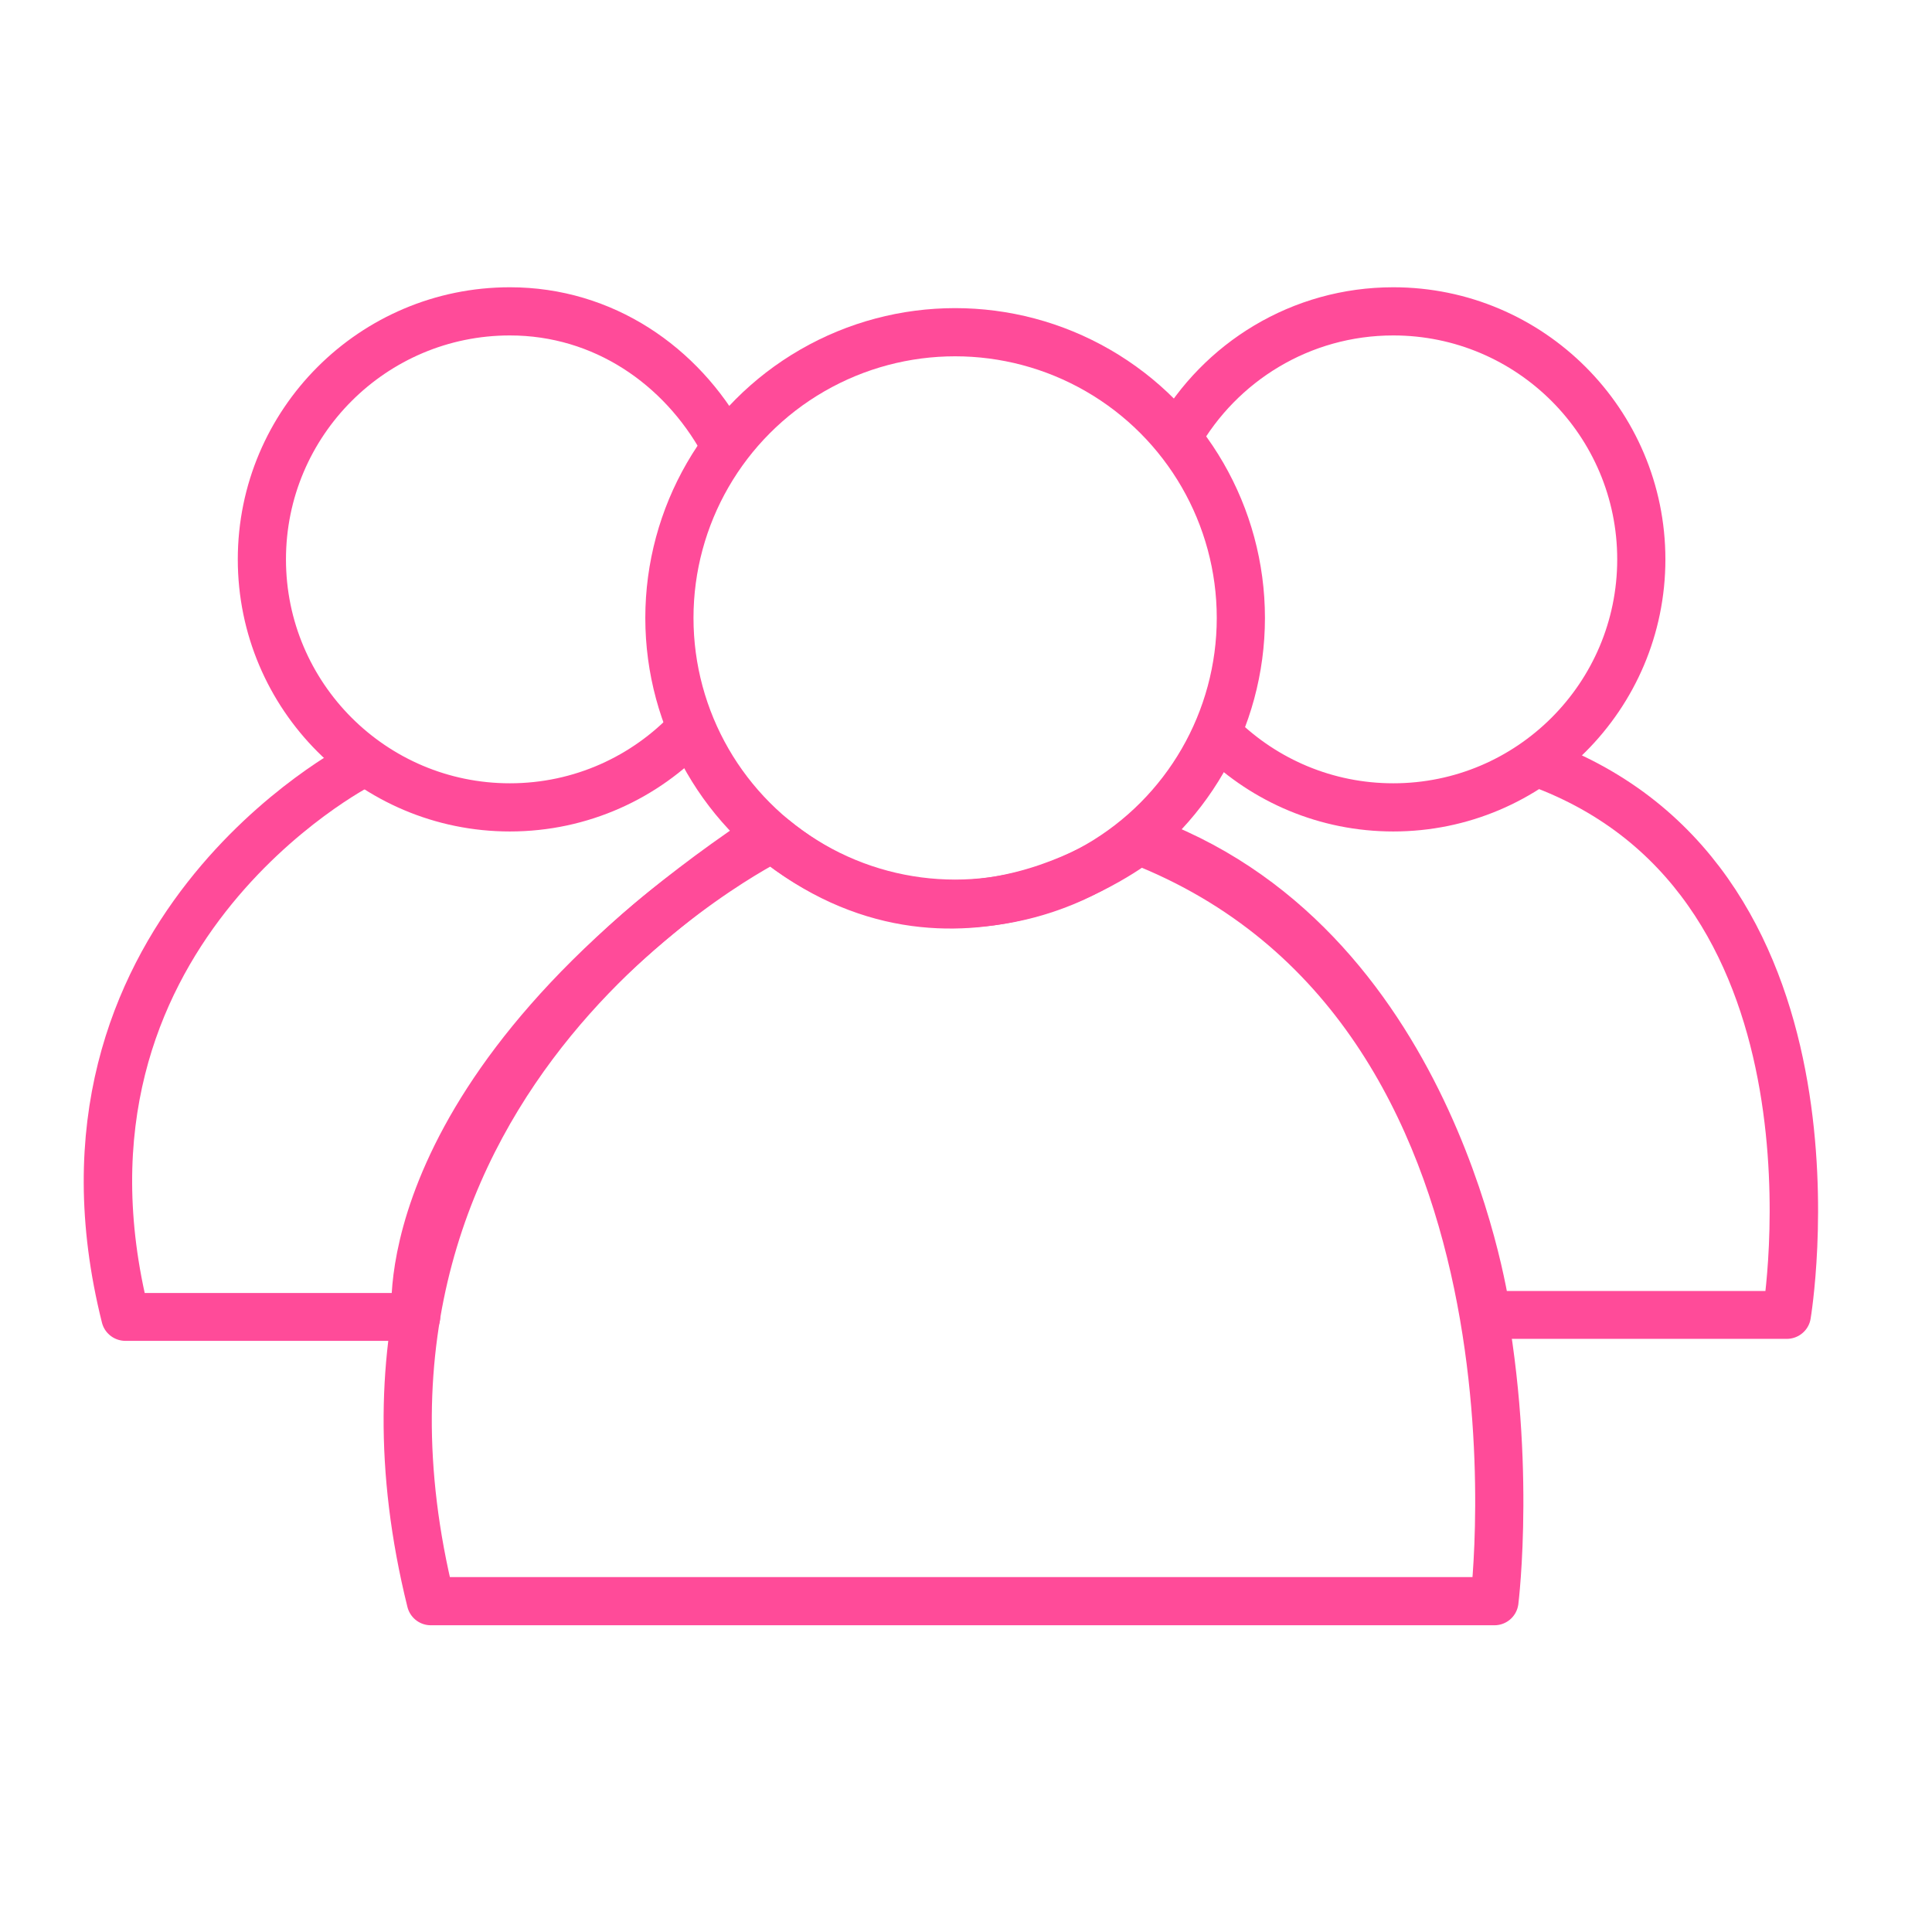 <?xml version="1.0" encoding="UTF-8" standalone="no"?>
<!DOCTYPE svg PUBLIC "-//W3C//DTD SVG 1.1//EN" "http://www.w3.org/Graphics/SVG/1.1/DTD/svg11.dtd">
<svg width="100%" height="100%" viewBox="0 0 80 80" version="1.1" xmlns="http://www.w3.org/2000/svg" xmlns:xlink="http://www.w3.org/1999/xlink" xml:space="preserve" xmlns:serif="http://www.serif.com/" style="fill-rule:evenodd;clip-rule:evenodd;stroke-linecap:round;stroke-linejoin:round;stroke-miterlimit:1.5;">
    <g id="citizens" transform="matrix(0.145,0,0,0.145,-165.212,-44.145)">
        <g transform="matrix(1,0,0,1,130,-14)">
            <circle cx="1282.15" cy="494.915" r="81.596" style="fill:none;stroke:rgb(255,75,153);stroke-width:13.76px;"/>
        </g>
        <g transform="matrix(0.868,0,0,0.868,172.093,34.601)">
            <path d="M1341.65,550.733C1326.76,566.596 1305.61,576.511 1282.15,576.511C1237.12,576.511 1200.56,539.949 1200.56,494.915C1200.56,449.881 1237.12,413.319 1282.15,413.319C1312.94,413.319 1338.51,431.177 1352.4,456.372" style="fill:none;stroke:rgb(255,75,153);stroke-width:15.85px;"/>
        </g>
        <g transform="matrix(0.868,0,0,0.868,424.368,34.601)">
            <path d="M1211.13,454.735C1225.16,430.013 1251.72,413.319 1282.15,413.319C1327.19,413.319 1363.75,449.881 1363.75,494.915C1363.75,539.949 1327.19,576.511 1282.15,576.511C1260.05,576.511 1240,567.707 1225.3,553.417" style="fill:none;stroke:rgb(255,75,153);stroke-width:15.85px;"/>
        </g>
        <g transform="matrix(1,0,0,1,140,0)">
            <path d="M1122.42,761.697L1426.16,761.697C1426.16,761.697 1447.3,592.376 1324.57,544.464C1324.57,544.464 1272.06,586.057 1220.04,543.741C1220.04,543.741 1084.84,610.111 1122.42,761.697Z" style="fill:none;stroke:rgb(255,75,153);stroke-width:13.76px;"/>
        </g>
        <g transform="matrix(0.73,0,0,0.722,355.854,130.577)">
            <path d="M1214.01,543.266C1214.01,543.266 1084.84,610.111 1122.42,761.697L1236.09,761.697C1236.09,761.697 1225.24,672.012 1370.36,572.972" style="fill:none;stroke:rgb(255,75,153);stroke-width:18.94px;"/>
        </g>
        <g transform="matrix(0.73,0,0,0.722,608.53,130.008)">
            <path d="M1177.1,574.697C1289.93,618.274 1308.67,761.697 1308.67,761.697L1426.16,761.697C1426.16,761.697 1454.39,592.383 1331.66,544.471" style="fill:none;stroke:rgb(255,75,153);stroke-width:18.94px;"/>
        </g>
    </g>
    <g id="ICONS">
    </g>
    <g id="LOGOS">
    </g>
    <g id="municipality">
    </g>
</svg>
